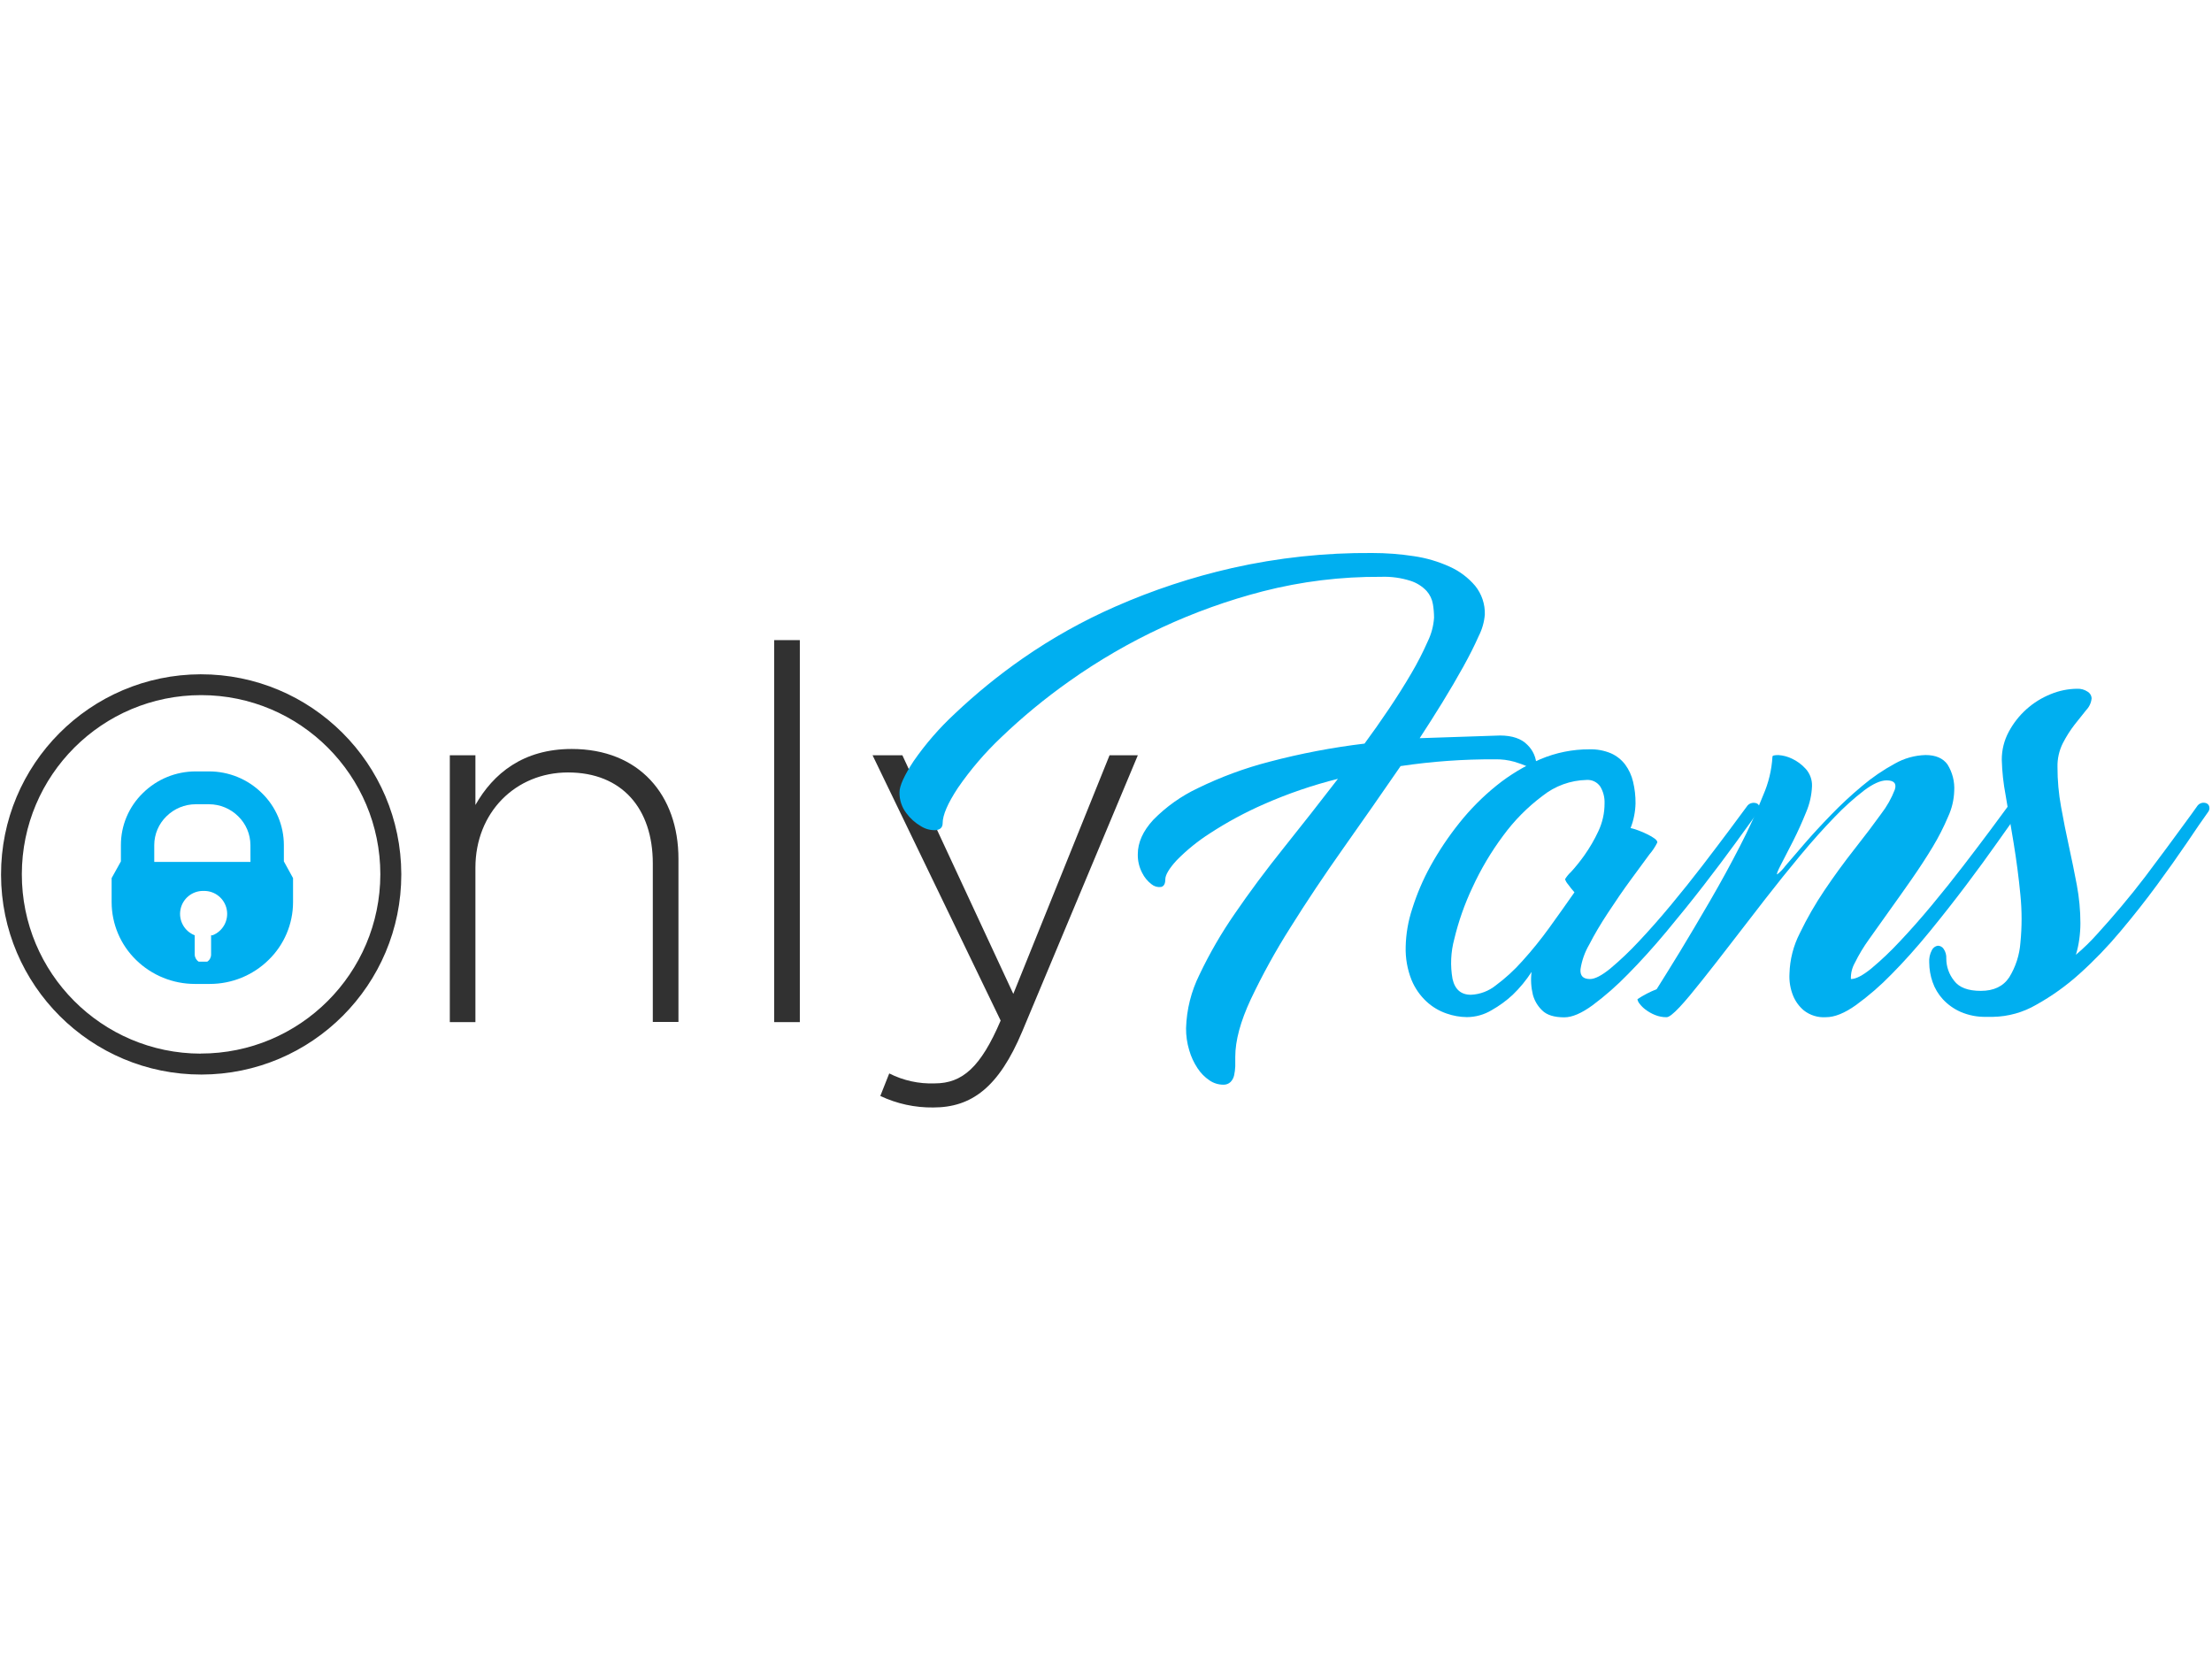 <?xml version="1.0" standalone="no"?>
<!DOCTYPE svg PUBLIC "-//W3C//DTD SVG 1.0//EN" "http://www.w3.org/TR/2001/REC-SVG-20010904/DTD/svg10.dtd">
<svg xmlns="http://www.w3.org/2000/svg" xmlns:xlink="http://www.w3.org/1999/xlink" id="body_1" width="24" height="18">

<g transform="matrix(0.047 0 0 0.047 -0 6)">
    <path d="M46.32 28C 20.816 28.066 0.19 48.786 0.24 74.29C 0.29 99.794 20.996 120.433 46.5 120.4C 72.004 120.367 92.656 99.674 92.64 74.17C 92.59 48.633 71.857 27.967 46.32 28zM46.32 115.57C 23.482 115.515 5.007 96.968 5.04 74.13C 5.073 51.292 23.602 32.799 46.44 32.81C 69.278 32.821 87.789 51.332 87.8 74.17C 87.767 97.049 69.199 115.572 46.32 115.55z" stroke="none" fill="#313131" fill-rule="nonzero" />
    <path d="M103.84 108.3L109.75 108.3L109.75 72.66C 109.75 59.86 119.05 50.66 131.13 50.66C 143.57 50.66 150.7 58.99 150.7 71.66L150.7 71.66L150.7 108.26L156.62 108.26L156.62 70.61C 156.62 55.87 147.56 45.24 131.98 45.24C 120.75 45.24 113.86 50.92 109.75 58.17L109.75 58.17L109.75 46.69L103.84 46.69L103.84 108.3zM178.72 20.11L184.64 20.11L184.64 108.3L178.72 108.3zM215.44 128C 224.26 128 230.54 123.4 235.97 110.48L235.97 110.48L262.67 46.69L256.14 46.69L233.92 101.78L208.31 46.69L201.43 46.69L231 107.94C 226.41 118.69 222.18 122.44 215.78 122.44C 212.141 122.578 208.528 121.786 205.28 120.14L205.28 120.14L203.22 125.34C 207.038 127.145 211.217 128.054 215.44 128z" stroke="none" fill="#313131" fill-rule="nonzero" />
    <path d="M327.73 42.75C 329.457 40.117 331.203 37.367 332.97 34.5C 334.74 31.63 336.34 28.88 337.8 26.25C 339.26 23.62 340.44 21.25 341.37 19.15C 342.153 17.613 342.628 15.939 342.77 14.22C 342.846 11.811 342.055 9.455 340.54 7.58C 338.94 5.691 336.938 4.184 334.68 3.17C 332.046 1.968 329.255 1.146 326.39 0.73C 323.197 0.241 319.971 -0.003 316.74 -4.7683716E-07C 305.873 -0.086 295.031 1.079 284.43 3.47C 275.166 5.574 266.124 8.561 257.43 12.39C 249.921 15.685 242.75 19.704 236.02 24.39C 230.506 28.23 225.288 32.479 220.41 37.1C 216.84 40.409 213.641 44.098 210.87 48.1C 208.723 51.393 207.65 53.763 207.65 55.21C 207.606 56.947 208.156 58.648 209.21 60.03C 210.124 61.277 211.289 62.32 212.63 63.09C 213.651 63.732 214.845 64.043 216.05 63.98C 217.05 63.87 217.61 63.34 217.61 62.37C 217.61 60.5 218.78 57.79 221.13 54.22C 224.047 49.992 227.398 46.08 231.13 42.55C 236.022 37.863 241.256 33.548 246.79 29.64C 260.318 20.038 275.488 12.989 291.55 8.84C 300.455 6.558 309.617 5.436 318.81 5.5C 321.131 5.411 323.449 5.73 325.66 6.44C 327.063 6.894 328.329 7.696 329.34 8.77C 330.102 9.633 330.605 10.694 330.79 11.83C 330.96 12.858 331.047 13.898 331.05 14.94C 330.924 16.833 330.432 18.684 329.6 20.39C 328.486 22.919 327.224 25.38 325.82 27.76C 324.26 30.427 322.53 33.173 320.63 36C 318.73 38.827 316.853 41.493 315 44C 307.578 44.889 300.227 46.292 293 48.2C 287.331 49.669 281.824 51.703 276.56 54.27C 272.713 56.079 269.219 58.558 266.24 61.59C 263.853 64.183 262.66 66.827 262.66 69.52C 262.624 71.018 262.968 72.501 263.66 73.83C 264.168 74.867 264.911 75.771 265.83 76.47C 266.438 76.973 267.227 77.201 268.01 77.1C 268.677 76.96 269.01 76.37 269.01 75.33C 269.01 74.33 269.89 72.83 271.65 70.92C 273.968 68.564 276.544 66.478 279.33 64.7C 283.276 62.131 287.427 59.89 291.74 58C 297.269 55.559 302.997 53.596 308.86 52.13C 304.707 57.53 300.54 62.84 296.36 68.06C 292.18 73.28 288.41 78.347 285.05 83.26C 281.962 87.716 279.24 92.415 276.91 97.31C 274.986 101.169 273.925 105.4 273.8 109.71C 273.787 111.43 274.033 113.143 274.53 114.79C 274.954 116.263 275.602 117.663 276.45 118.94C 277.171 120.047 278.106 120.999 279.2 121.74C 280.143 122.393 281.263 122.742 282.41 122.74C 283.025 122.767 283.624 122.543 284.07 122.12C 284.49 121.69 284.778 121.149 284.9 120.56C 285.045 119.879 285.132 119.186 285.16 118.49L285.16 118.49L285.16 116.31C 285.16 112.577 286.353 108.15 288.74 103.03C 291.443 97.332 294.492 91.805 297.87 86.48C 301.563 80.573 305.66 74.437 310.16 68.07C 314.66 61.703 319.05 55.41 323.33 49.19C 330.539 48.113 337.821 47.591 345.11 47.63C 346.633 47.593 348.154 47.786 349.62 48.2C 350.64 48.506 351.642 48.87 352.62 49.29C 353.134 49.547 353.669 49.757 354.22 49.92C 354.54 49.98 354.69 49.71 354.69 49.09C 354.659 47.286 353.914 45.567 352.62 44.31C 351.233 42.863 349.123 42.137 346.29 42.13L346.29 42.13L327.73 42.75z" stroke="none" fill="#00AFF0" fill-rule="nonzero" />
    <path d="M399.14 64.07C 397.307 66.523 395.25 69.237 392.97 72.21C 390.69 75.183 388.27 78.21 385.71 81.29C 383.15 84.37 380.68 87.17 378.3 89.69C 376.25 91.896 374.066 93.974 371.76 95.91C 369.76 97.543 368.187 98.357 367.04 98.35C 365.45 98.35 364.73 97.59 364.86 96.07C 365.165 94.078 365.843 92.161 366.86 90.42C 368.02 88.14 369.48 85.667 371.24 83C 373.01 80.3 374.73 77.8 376.43 75.48C 378.13 73.16 379.57 71.19 380.78 69.56C 381.501 68.724 382.113 67.8 382.6 66.81C 382.6 66.54 382.39 66.24 381.98 65.93C 381.487 65.576 380.965 65.265 380.42 65C 379.8 64.69 379.14 64.4 378.42 64.12C 377.773 63.854 377.104 63.646 376.42 63.5C 377.13 61.678 377.516 59.745 377.56 57.79C 377.576 56.106 377.385 54.427 376.99 52.79C 376.659 51.368 376.043 50.028 375.18 48.85C 374.325 47.723 373.2 46.829 371.91 46.25C 370.329 45.586 368.624 45.269 366.91 45.32C 363.025 45.309 359.178 46.085 355.6 47.6C 351.967 49.149 348.565 51.192 345.49 53.67C 342.31 56.231 339.423 59.136 336.88 62.33C 334.391 65.44 332.17 68.755 330.24 72.24C 328.498 75.4 327.078 78.727 326 82.17C 325.073 84.983 324.567 87.919 324.5 90.88C 324.422 93.505 324.882 96.119 325.85 98.56C 326.632 100.458 327.816 102.164 329.32 103.56C 330.652 104.789 332.225 105.725 333.94 106.31C 335.438 106.839 337.012 107.119 338.6 107.14C 340.631 107.138 342.623 106.581 344.36 105.53C 346.106 104.546 347.73 103.361 349.2 102C 350.852 100.41 352.315 98.635 353.56 96.71C 353.338 98.477 353.443 100.271 353.87 102C 354.242 103.364 354.979 104.602 356 105.58C 357.07 106.66 358.78 107.19 361.13 107.19C 362.93 107.19 365.107 106.257 367.66 104.39C 370.563 102.225 373.289 99.83 375.81 97.23C 378.683 94.33 381.637 91.063 384.67 87.43C 387.703 83.797 390.573 80.233 393.28 76.74C 395.98 73.253 398.437 69.987 400.65 66.94C 402.863 63.893 404.59 61.507 405.83 59.78C 406.09 59.441 406.202 59.012 406.14 58.59C 406.097 58.249 405.881 57.955 405.57 57.81C 405.208 57.666 404.812 57.632 404.43 57.71C 403.934 57.806 403.502 58.108 403.24 58.54C 402.34 59.767 400.973 61.61 399.14 64.07L399.14 64.07L399.14 64.07zM335.31 98.3C 334.771 95.247 334.911 92.113 335.72 89.12C 336.705 85.009 338.112 81.011 339.92 77.19C 341.856 72.976 344.229 68.978 347 65.26C 349.555 61.767 352.616 58.674 356.08 56.08C 358.972 53.772 362.541 52.475 366.24 52.39C 367.49 52.295 368.696 52.87 369.41 53.9C 370.116 55.071 370.464 56.423 370.41 57.79C 370.42 60.032 369.925 62.247 368.96 64.27C 368.07 66.177 367.013 68.001 365.8 69.72C 364.845 71.082 363.803 72.382 362.68 73.61C 362.133 74.109 361.662 74.685 361.28 75.32C 361.435 75.738 361.666 76.125 361.96 76.46C 362.427 77.109 362.927 77.733 363.46 78.33C 361.6 80.997 359.647 83.747 357.6 86.58C 355.684 89.231 353.624 91.775 351.43 94.2C 349.589 96.276 347.538 98.156 345.31 99.81C 343.687 101.118 341.692 101.878 339.61 101.98C 337.28 102 335.86 100.76 335.31 98.3z" stroke="none" fill="#00AFF0" fill-rule="nonzero" />
    <path d="M428.44 104.37C 431.391 102.226 434.152 99.83 436.69 97.21C 439.563 94.31 442.483 91.043 445.45 87.41C 448.417 83.777 451.217 80.213 453.85 76.72C 456.477 73.233 458.863 69.967 461.01 66.92C 463.157 63.873 464.85 61.487 466.09 59.76C 466.35 59.421 466.462 58.992 466.4 58.57C 466.356 58.229 466.141 57.935 465.83 57.79C 465.468 57.646 465.072 57.612 464.69 57.69C 464.194 57.786 463.762 58.088 463.5 58.52C 462.6 59.76 461.233 61.61 459.4 64.07C 457.567 66.53 455.51 69.243 453.23 72.21C 450.95 75.183 448.53 78.21 445.97 81.29C 443.41 84.37 440.937 87.17 438.55 89.69C 436.499 91.899 434.312 93.976 432 95.91C 430 97.543 428.427 98.357 427.28 98.35C 427.23 97.066 427.534 95.793 428.16 94.67C 429.097 92.766 430.19 90.943 431.43 89.22C 432.883 87.147 434.457 84.937 436.15 82.59C 437.84 80.23 439.57 77.8 441.33 75.27C 443.09 72.74 444.7 70.27 446.16 67.85C 447.516 65.605 448.709 63.266 449.73 60.85C 450.586 58.993 451.062 56.984 451.13 54.94C 451.262 52.789 450.72 50.649 449.58 48.82C 448.54 47.367 446.847 46.64 444.5 46.64C 442.001 46.71 439.559 47.397 437.39 48.64C 434.715 50.093 432.195 51.815 429.87 53.78C 427.37 55.864 424.983 58.081 422.72 60.42C 420.433 62.773 418.393 64.987 416.6 67.06C 414.807 69.133 413.337 70.843 412.19 72.19C 411.642 72.939 410.996 73.612 410.27 74.19C 410.06 74.19 410.36 73.43 411.15 71.9C 411.94 70.37 412.88 68.57 413.95 66.46C 415.02 64.35 416.01 62.14 416.95 59.82C 417.761 57.919 418.218 55.885 418.3 53.82C 418.353 52.347 417.829 50.912 416.84 49.82C 415.954 48.837 414.879 48.041 413.68 47.48C 412.706 47.007 411.65 46.725 410.57 46.65C 409.64 46.65 409.17 46.74 409.17 47.02C 408.992 50.08 408.271 53.083 407.04 55.89C 405.458 59.884 403.676 63.796 401.7 67.61C 399.56 71.79 397.243 76.027 394.75 80.32C 392.257 84.613 389.933 88.533 387.78 92.08C 385.64 95.573 383.86 98.443 382.44 100.69C 380.884 101.303 379.395 102.077 378 103C 378.063 103.368 378.221 103.713 378.46 104C 378.856 104.532 379.328 105.004 379.86 105.4C 380.529 105.907 381.262 106.324 382.04 106.64C 382.896 106.993 383.814 107.17 384.74 107.16C 385.29 107.16 386.28 106.38 387.74 104.83C 389.2 103.28 390.89 101.21 392.93 98.65C 394.97 96.09 397.25 93.17 399.77 89.89C 402.29 86.61 404.89 83.25 407.55 79.82C 410.21 76.39 412.91 73.05 415.64 69.76C 418.37 66.47 420.99 63.56 423.47 61C 425.592 58.768 427.882 56.702 430.32 54.82C 432.387 53.273 434.117 52.497 435.51 52.49C 437.23 52.49 437.87 53.2 437.42 54.62C 436.643 56.63 435.579 58.516 434.26 60.22C 432.6 62.54 430.56 65.237 428.14 68.31C 425.72 71.383 423.403 74.563 421.19 77.85C 419.053 81.011 417.148 84.323 415.49 87.76C 414.004 90.655 413.187 93.847 413.1 97.1C 412.998 98.834 413.282 100.569 413.93 102.18C 414.469 103.506 415.324 104.68 416.42 105.6C 417.863 106.728 419.672 107.283 421.5 107.16C 423.5 107.17 425.81 106.24 428.44 104.37L428.44 104.37L428.44 104.37z" stroke="none" fill="#00AFF0" fill-rule="nonzero" />
    <path d="M504.31 62.46C 503.103 64.12 501.72 66.003 500.16 68.11C 498.6 70.217 496.933 72.447 495.16 74.8C 493.36 77.16 491.527 79.443 489.66 81.65C 487.8 83.86 485.98 85.94 484.22 87.87C 482.672 89.614 481.001 91.245 479.22 92.75C 479.575 91.579 479.836 90.382 480 89.17C 480.168 87.95 480.255 86.721 480.26 85.49C 480.258 82.514 479.98 79.545 479.43 76.62C 478.87 73.68 478.27 70.71 477.61 67.7C 476.95 64.69 476.35 61.7 475.8 58.62C 475.243 55.575 474.965 52.486 474.97 49.39C 474.929 47.483 475.355 45.595 476.21 43.89C 476.981 42.392 477.885 40.967 478.91 39.63C 479.91 38.39 480.77 37.27 481.6 36.26C 482.321 35.515 482.763 34.543 482.85 33.51C 482.809 32.887 482.46 32.324 481.92 32.01C 481.215 31.539 480.378 31.304 479.53 31.34C 477.429 31.356 475.351 31.777 473.41 32.58C 469.251 34.248 465.815 37.334 463.71 41.29C 462.648 43.27 462.098 45.484 462.11 47.73C 462.183 50.463 462.477 53.185 462.99 55.87C 463.57 59.29 464.2 62.99 464.85 66.97C 465.5 70.95 466.03 74.97 466.41 78.97C 466.774 82.628 466.774 86.312 466.41 89.97C 466.201 92.806 465.313 95.55 463.82 97.97C 462.43 100.05 460.26 101.08 457.28 101.08C 454.3 101.08 452.28 100.31 451.11 98.75C 449.938 97.293 449.299 95.48 449.3 93.61C 449.349 92.818 449.131 92.033 448.68 91.38C 448.381 90.926 447.873 90.655 447.33 90.66C 446.745 90.756 446.243 91.129 445.98 91.66C 445.5 92.551 445.285 93.561 445.36 94.57C 445.373 96.089 445.633 97.595 446.13 99.03C 446.642 100.514 447.456 101.876 448.52 103.03C 449.674 104.269 451.069 105.259 452.62 105.94C 454.485 106.741 456.501 107.13 458.53 107.08L458.53 107.08L460.08 107.08C 463.598 107.019 467.042 106.055 470.08 104.28C 473.674 102.28 477.029 99.878 480.08 97.12C 483.457 94.083 486.612 90.808 489.52 87.32C 492.507 83.773 495.293 80.24 497.88 76.72C 500.467 73.2 502.783 69.933 504.83 66.92C 506.87 63.88 508.513 61.493 509.76 59.76C 510.019 59.421 510.111 58.984 510.01 58.57C 509.938 58.227 509.708 57.937 509.39 57.79C 509.045 57.648 508.665 57.613 508.3 57.69C 507.824 57.802 507.413 58.101 507.16 58.52C 506.473 59.507 505.523 60.82 504.31 62.46L504.31 62.46L504.31 62.46z" stroke="none" fill="#00AFF0" fill-rule="nonzero" />
    <path d="M65.53 71.19L65.53 67.42C 65.526 62.898 63.694 58.57 60.45 55.42C 57.205 52.212 52.824 50.415 48.26 50.42L48.26 50.42L45.16 50.42C 40.6 50.417 36.223 52.214 32.98 55.42C 29.735 58.569 27.906 62.899 27.91 67.42L27.91 67.42L27.91 71.19L25.77 75.05L25.77 80.61C 25.778 85.632 27.811 90.438 31.41 93.94C 35.038 97.498 39.919 99.487 45 99.48L45 99.48L48.45 99.48C 53.518 99.481 58.384 97.492 62 93.94C 65.605 90.441 67.643 85.634 67.65 80.61L67.65 80.61L67.65 75.05L65.53 71.19zM48.73 88.25L48.73 92.7C 48.735 93.363 48.399 93.983 47.84 94.34L47.84 94.34L47 94.34C 46.901 94.355 46.799 94.355 46.7 94.34L46.7 94.34L46.5 94.34C 46.417 94.349 46.333 94.349 46.25 94.34L46.25 94.34L45.87 94.34C 45.301 93.975 44.955 93.346 44.95 92.67L44.95 92.67L44.95 88.25C 42.558 87.321 41.175 84.812 41.667 82.293C 42.159 79.775 44.384 77.97 46.95 78.01L46.95 78.01L47.06 78.01C 49.626 77.97 51.851 79.775 52.343 82.293C 52.835 84.812 51.452 87.321 49.06 88.25zM57.82 71.31L35.61 71.31L35.61 67.42C 35.615 64.922 36.628 62.531 38.42 60.79C 40.213 59.011 42.634 58.009 45.16 58L45.16 58L48.26 58C 50.786 58.008 53.207 59.01 55 60.79C 56.788 62.534 57.801 64.923 57.81 67.42z" stroke="none" fill="#00AFF0" fill-rule="nonzero" />
</g>
</svg>